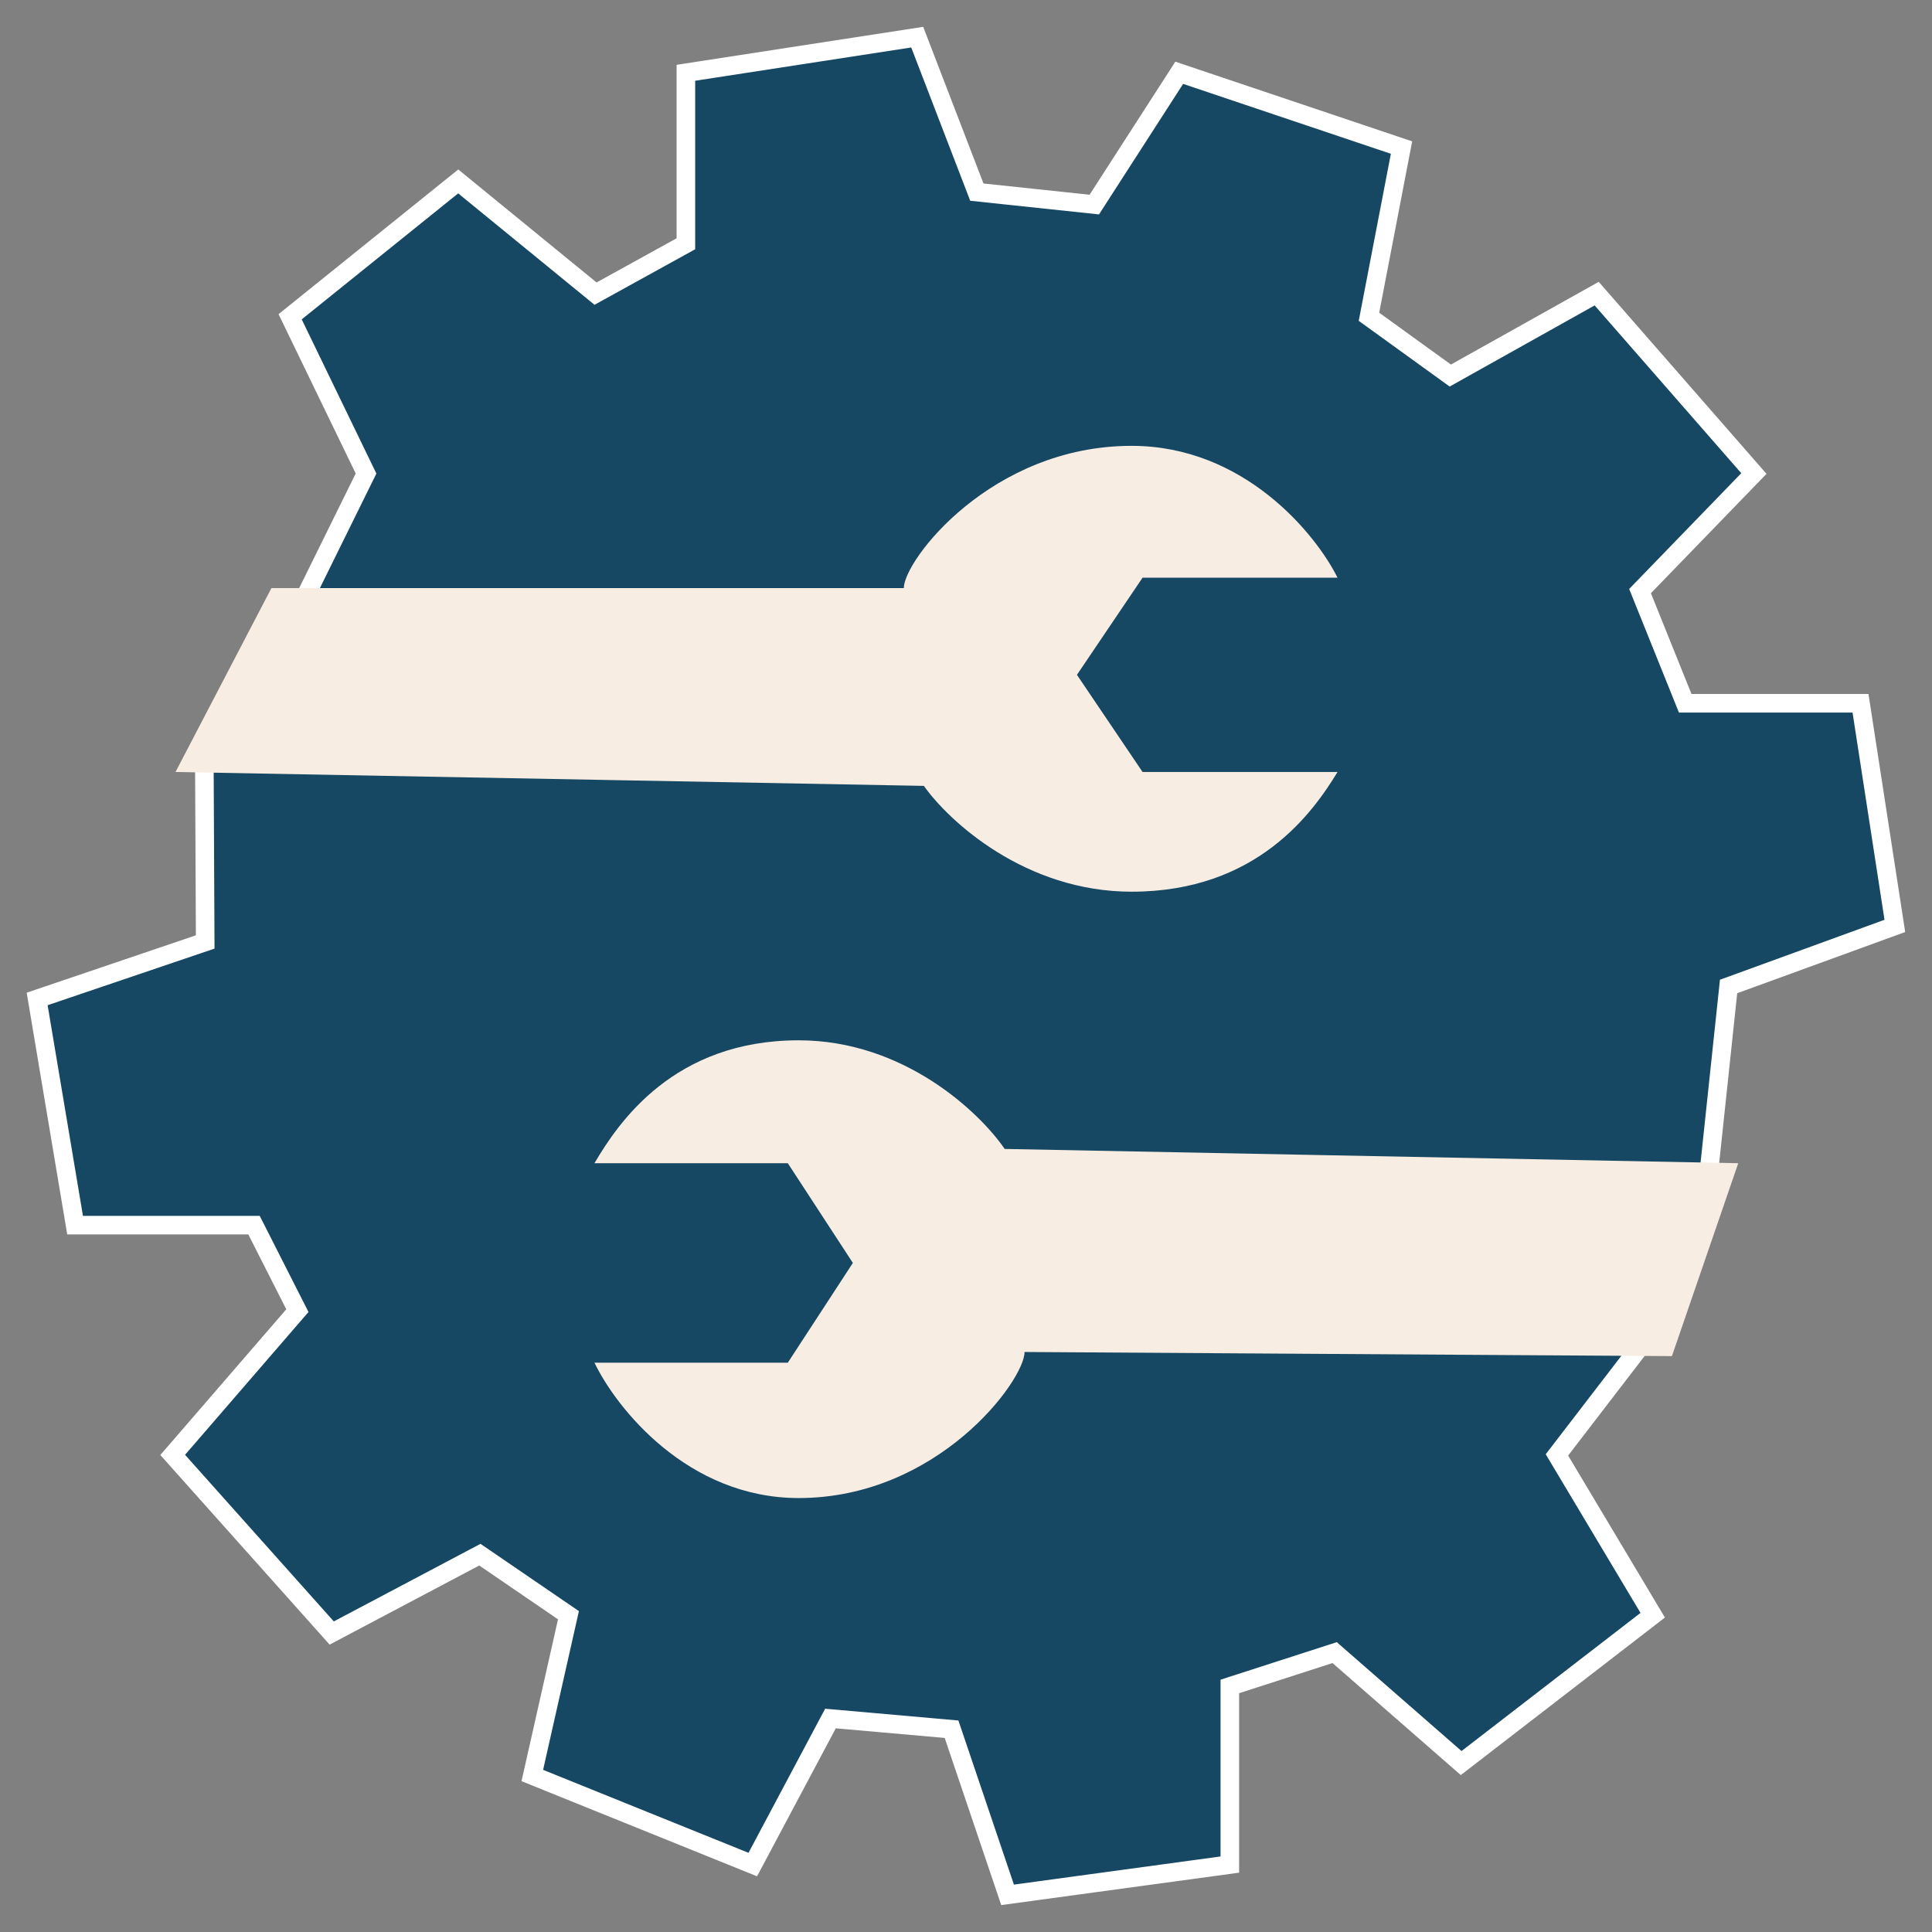 <svg
          width="52"
          height="52"
          viewBox="0 0 52 52"
          fill="none"
          xmlns="http://www.w3.org/2000/svg"
        >
          <rect x="0" y="0" width="52" height="52" fill="#808080" stroke="none"/>
          <path
            d="M7.809 8.526L9.852 12.745L8 16.5L5.5 20.5L5.523 25.353L1 26.887L2.021 32.975H6.837L8.004 35.276L4.648 39.159L8.928 43.953L12.916 41.844L15.3 43.474L14.327 47.788L20.261 50.185L22.352 46.254L25.611 46.542L27.119 51L33.101 50.185V45.391L35.922 44.48L39.327 47.453L44.483 43.474L41.905 39.159L44.483 35.803L46 31.5L46.525 26.551L51 24.921L50.076 18.929H45.358L44.142 15.909L47.206 12.745L42.975 7.903L39.035 10.108L36.846 8.526L37.722 3.972L31.739 1.959L29.453 5.506L26.292 5.171L24.687 1L18.461 1.959V6.561L16.029 7.903L12.333 4.883L7.809 8.526Z"
            fill="#164863"
            stroke="white"
            stroke-width="0.5"
          />
          <path
            d="M24.866 21.152L4.724 20.778L7.305 15.829H24.326C24.326 15.082 26.68 12 30.457 12C33.479 12 35.411 14.366 36 15.549H30.752L28.986 18.163L30.752 20.778H36C35.346 21.852 33.842 24 30.457 24C27.593 24 25.536 22.101 24.866 21.152Z"
            fill="#F8EDE3"
          />
          <path
            d="M27.041 30.924L46.785 31.308L45 36.5L27.576 36.389C27.576 37.156 25.241 40.32 21.496 40.32C18.5 40.32 16.584 37.891 16 36.677L21.204 36.677L22.955 33.992L21.204 31.308L16 31.308C16.648 30.205 18.14 28 21.496 28C24.337 28 26.376 29.95 27.041 30.924Z"
            fill="#F8EDE3"
          />
        </svg>